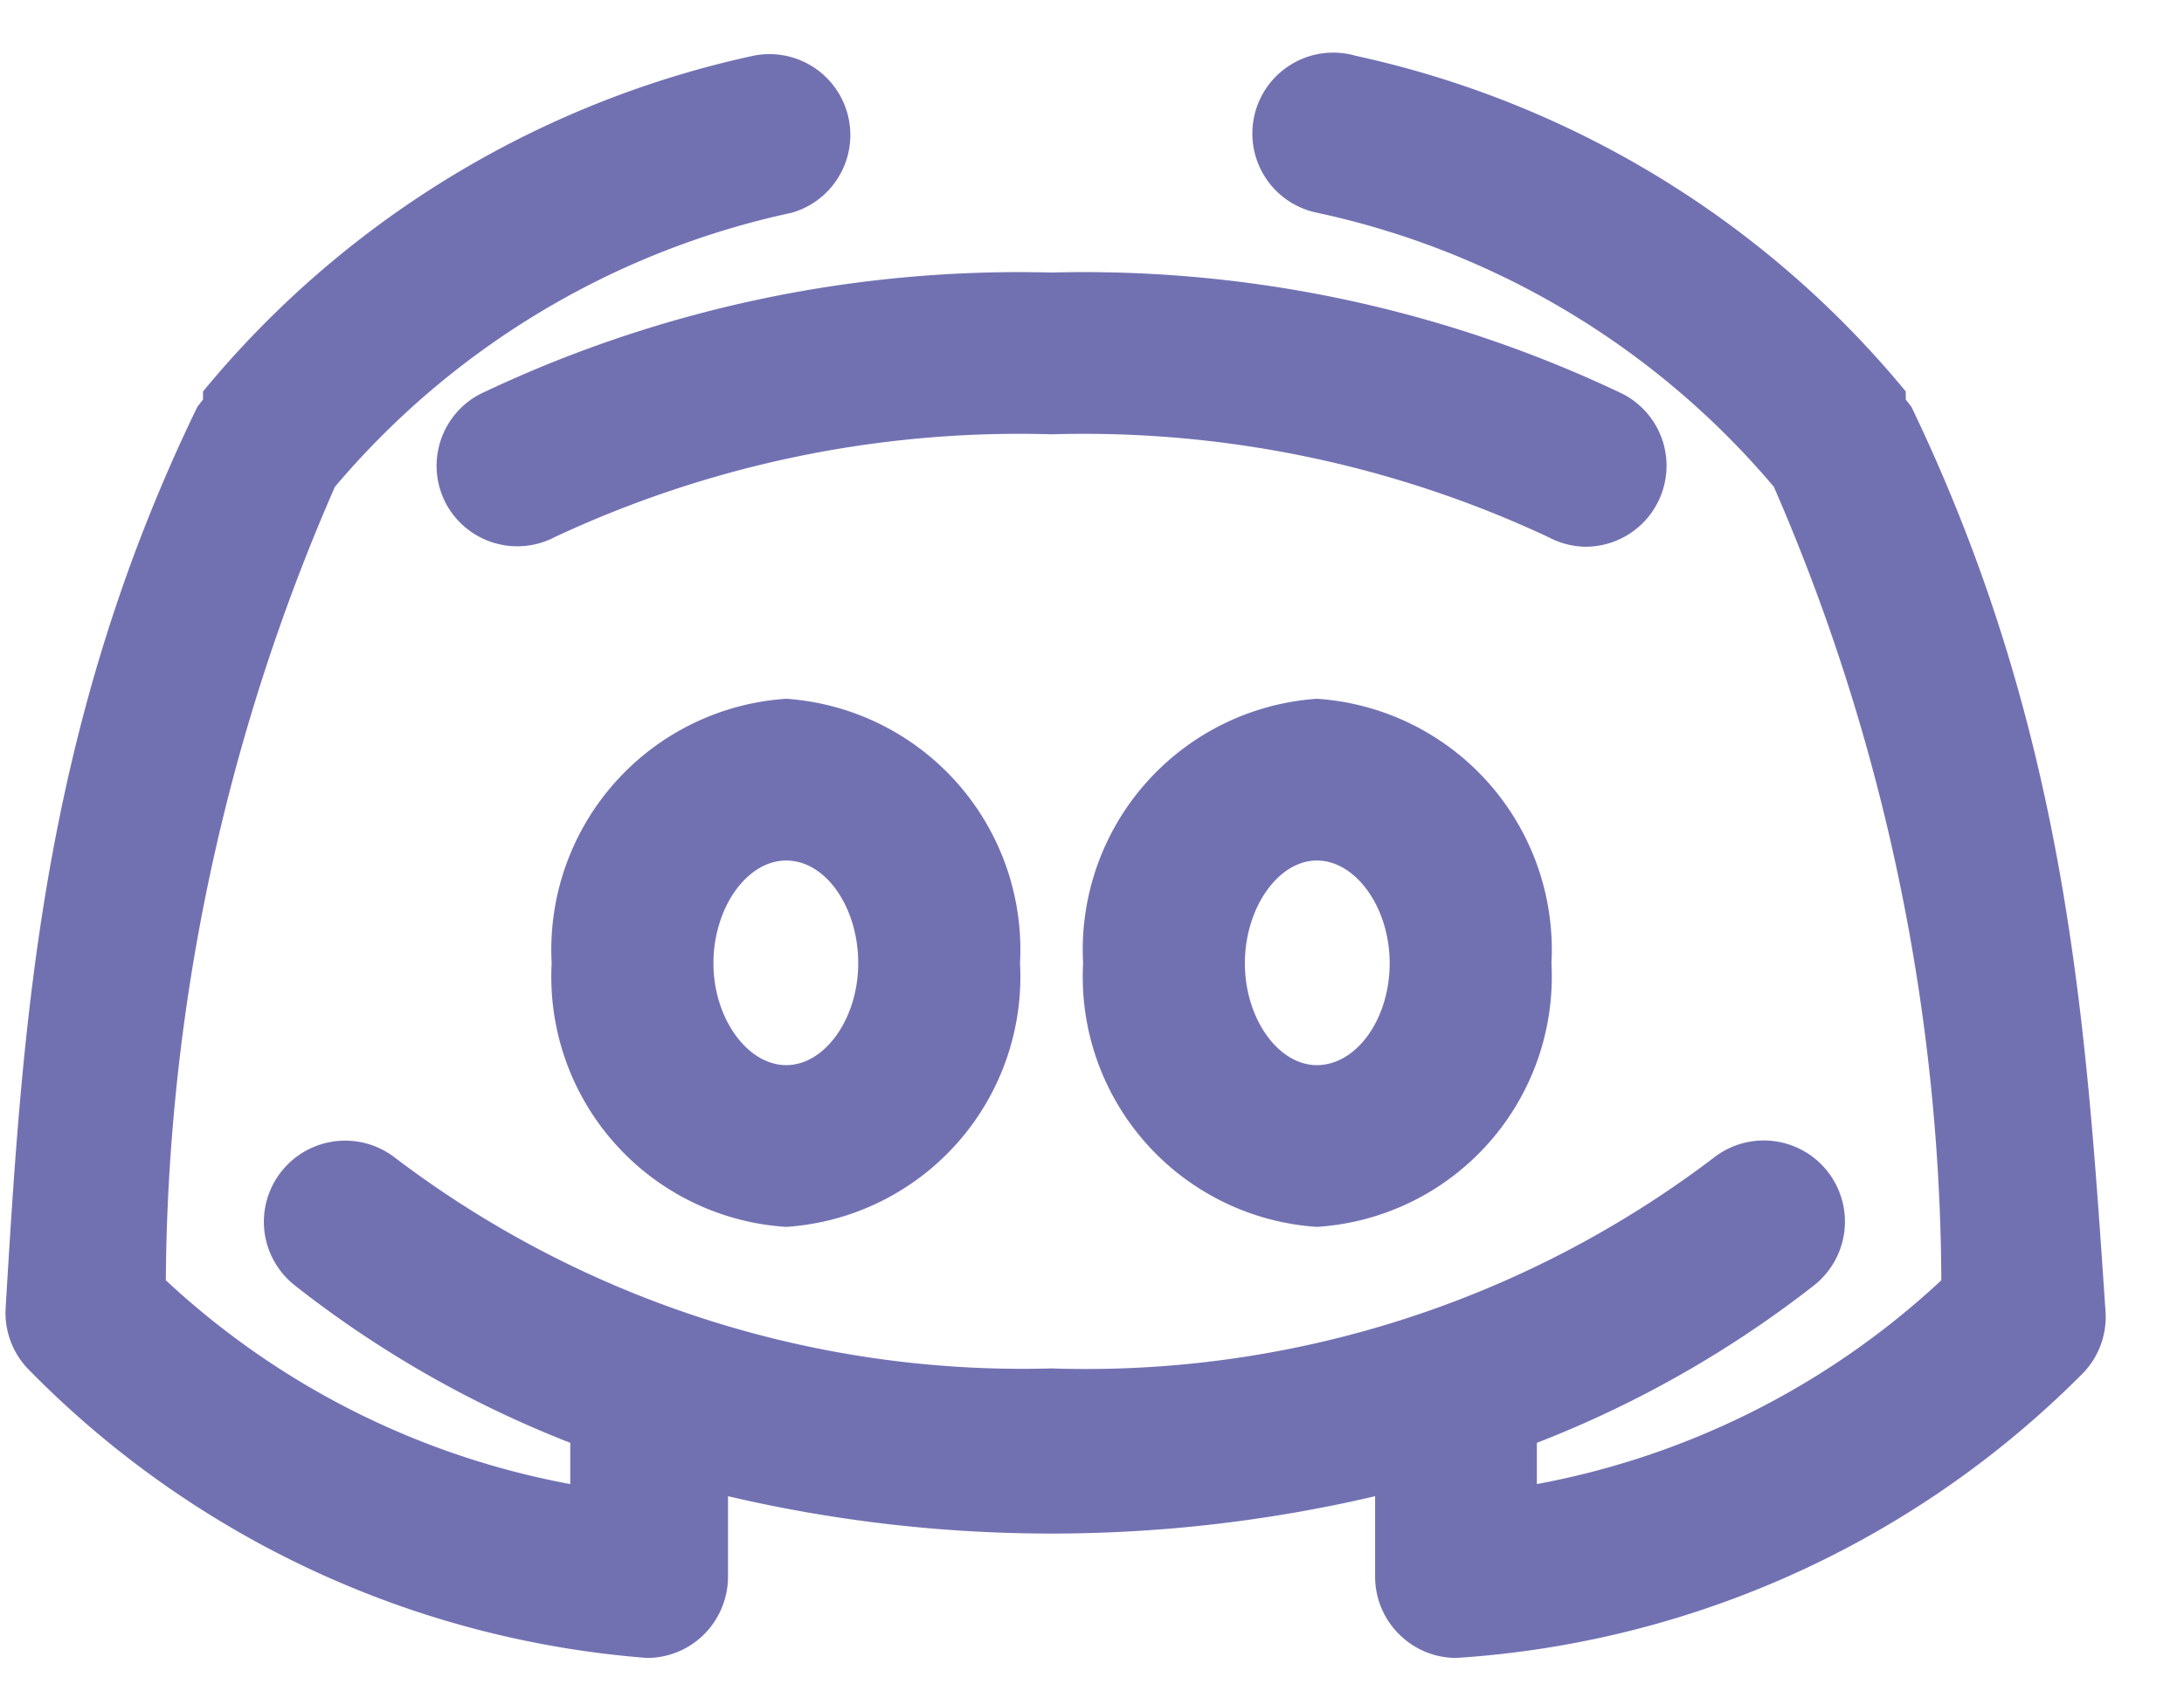<svg width="27" height="21" fill="none" xmlns="http://www.w3.org/2000/svg"><path d="M6.82 11.91a3.1 3.1 0 0 0 2.9 3.26 3.1 3.1 0 0 0 2.89-3.26 3.11 3.11 0 0 0-2.89-3.27 3.11 3.11 0 0 0-2.9 3.27Zm3.79 0c0 .68-.41 1.26-.89 1.26-.48 0-.9-.58-.9-1.26s.41-1.27.9-1.27c.49 0 .89.58.89 1.27Zm5.67-3.27a3.11 3.11 0 0 0-2.89 3.27 3.1 3.1 0 0 0 2.89 3.26 3.1 3.1 0 0 0 2.9-3.26 3.11 3.11 0 0 0-2.9-3.27Zm0 4.53c-.48 0-.89-.58-.89-1.26s.41-1.27.89-1.27c.48 0 .9.58.9 1.27 0 .69-.41 1.26-.9 1.26Z" fill="#7171B2"/><path d="m23.63 5.03-.07-.09v-.1a12.15 12.15 0 0 0-6.8-4.15 1 1 0 1 0-.48 1.94 10.19 10.19 0 0 1 5.65 3.39A24.87 24.87 0 0 1 24 15.83a10 10 0 0 1-5 2.52v-.51a13.479 13.479 0 0 0 3.43-1.95 1.003 1.003 0 1 0-1.25-1.57 12.83 12.83 0 0 1-8.18 2.6 12.83 12.83 0 0 1-8.11-2.6 1.005 1.005 0 0 0-1.622.898c.03.264.164.506.372.672a13.358 13.358 0 0 0 3.41 1.95v.51a10 10 0 0 1-5-2.52 24.87 24.87 0 0 1 2.09-9.81 10.19 10.19 0 0 1 5.65-3.39A1 1 0 0 0 9.31.69a12.15 12.15 0 0 0-6.8 4.15v.1l-.07.09C.5 9.03.28 12.68.07 16.17a1 1 0 0 0 .29.77A12 12 0 0 0 8 20.5a1 1 0 0 0 .921-.615A1 1 0 0 0 9 19.5v-1c2.631.616 5.369.616 8 0v1a1.001 1.001 0 0 0 .3.71 1 1 0 0 0 .7.29 12 12 0 0 0 7.74-3.51 1 1 0 0 0 .29-.77c-.24-3.54-.46-7.15-2.4-11.19Z" fill="#7171B2"/><path d="M20.49 6.22a.999.999 0 0 0-.43-1.35A15.47 15.47 0 0 0 13 3.37a15.47 15.47 0 0 0-7.06 1.5 1 1 0 0 0-.43 1.35 1 1 0 0 0 1.35.42A13.55 13.55 0 0 1 13 5.37a13.55 13.55 0 0 1 6.14 1.27 1 1 0 0 0 .46.12 1 1 0 0 0 .89-.54Z" fill="#7171B2"/></svg>